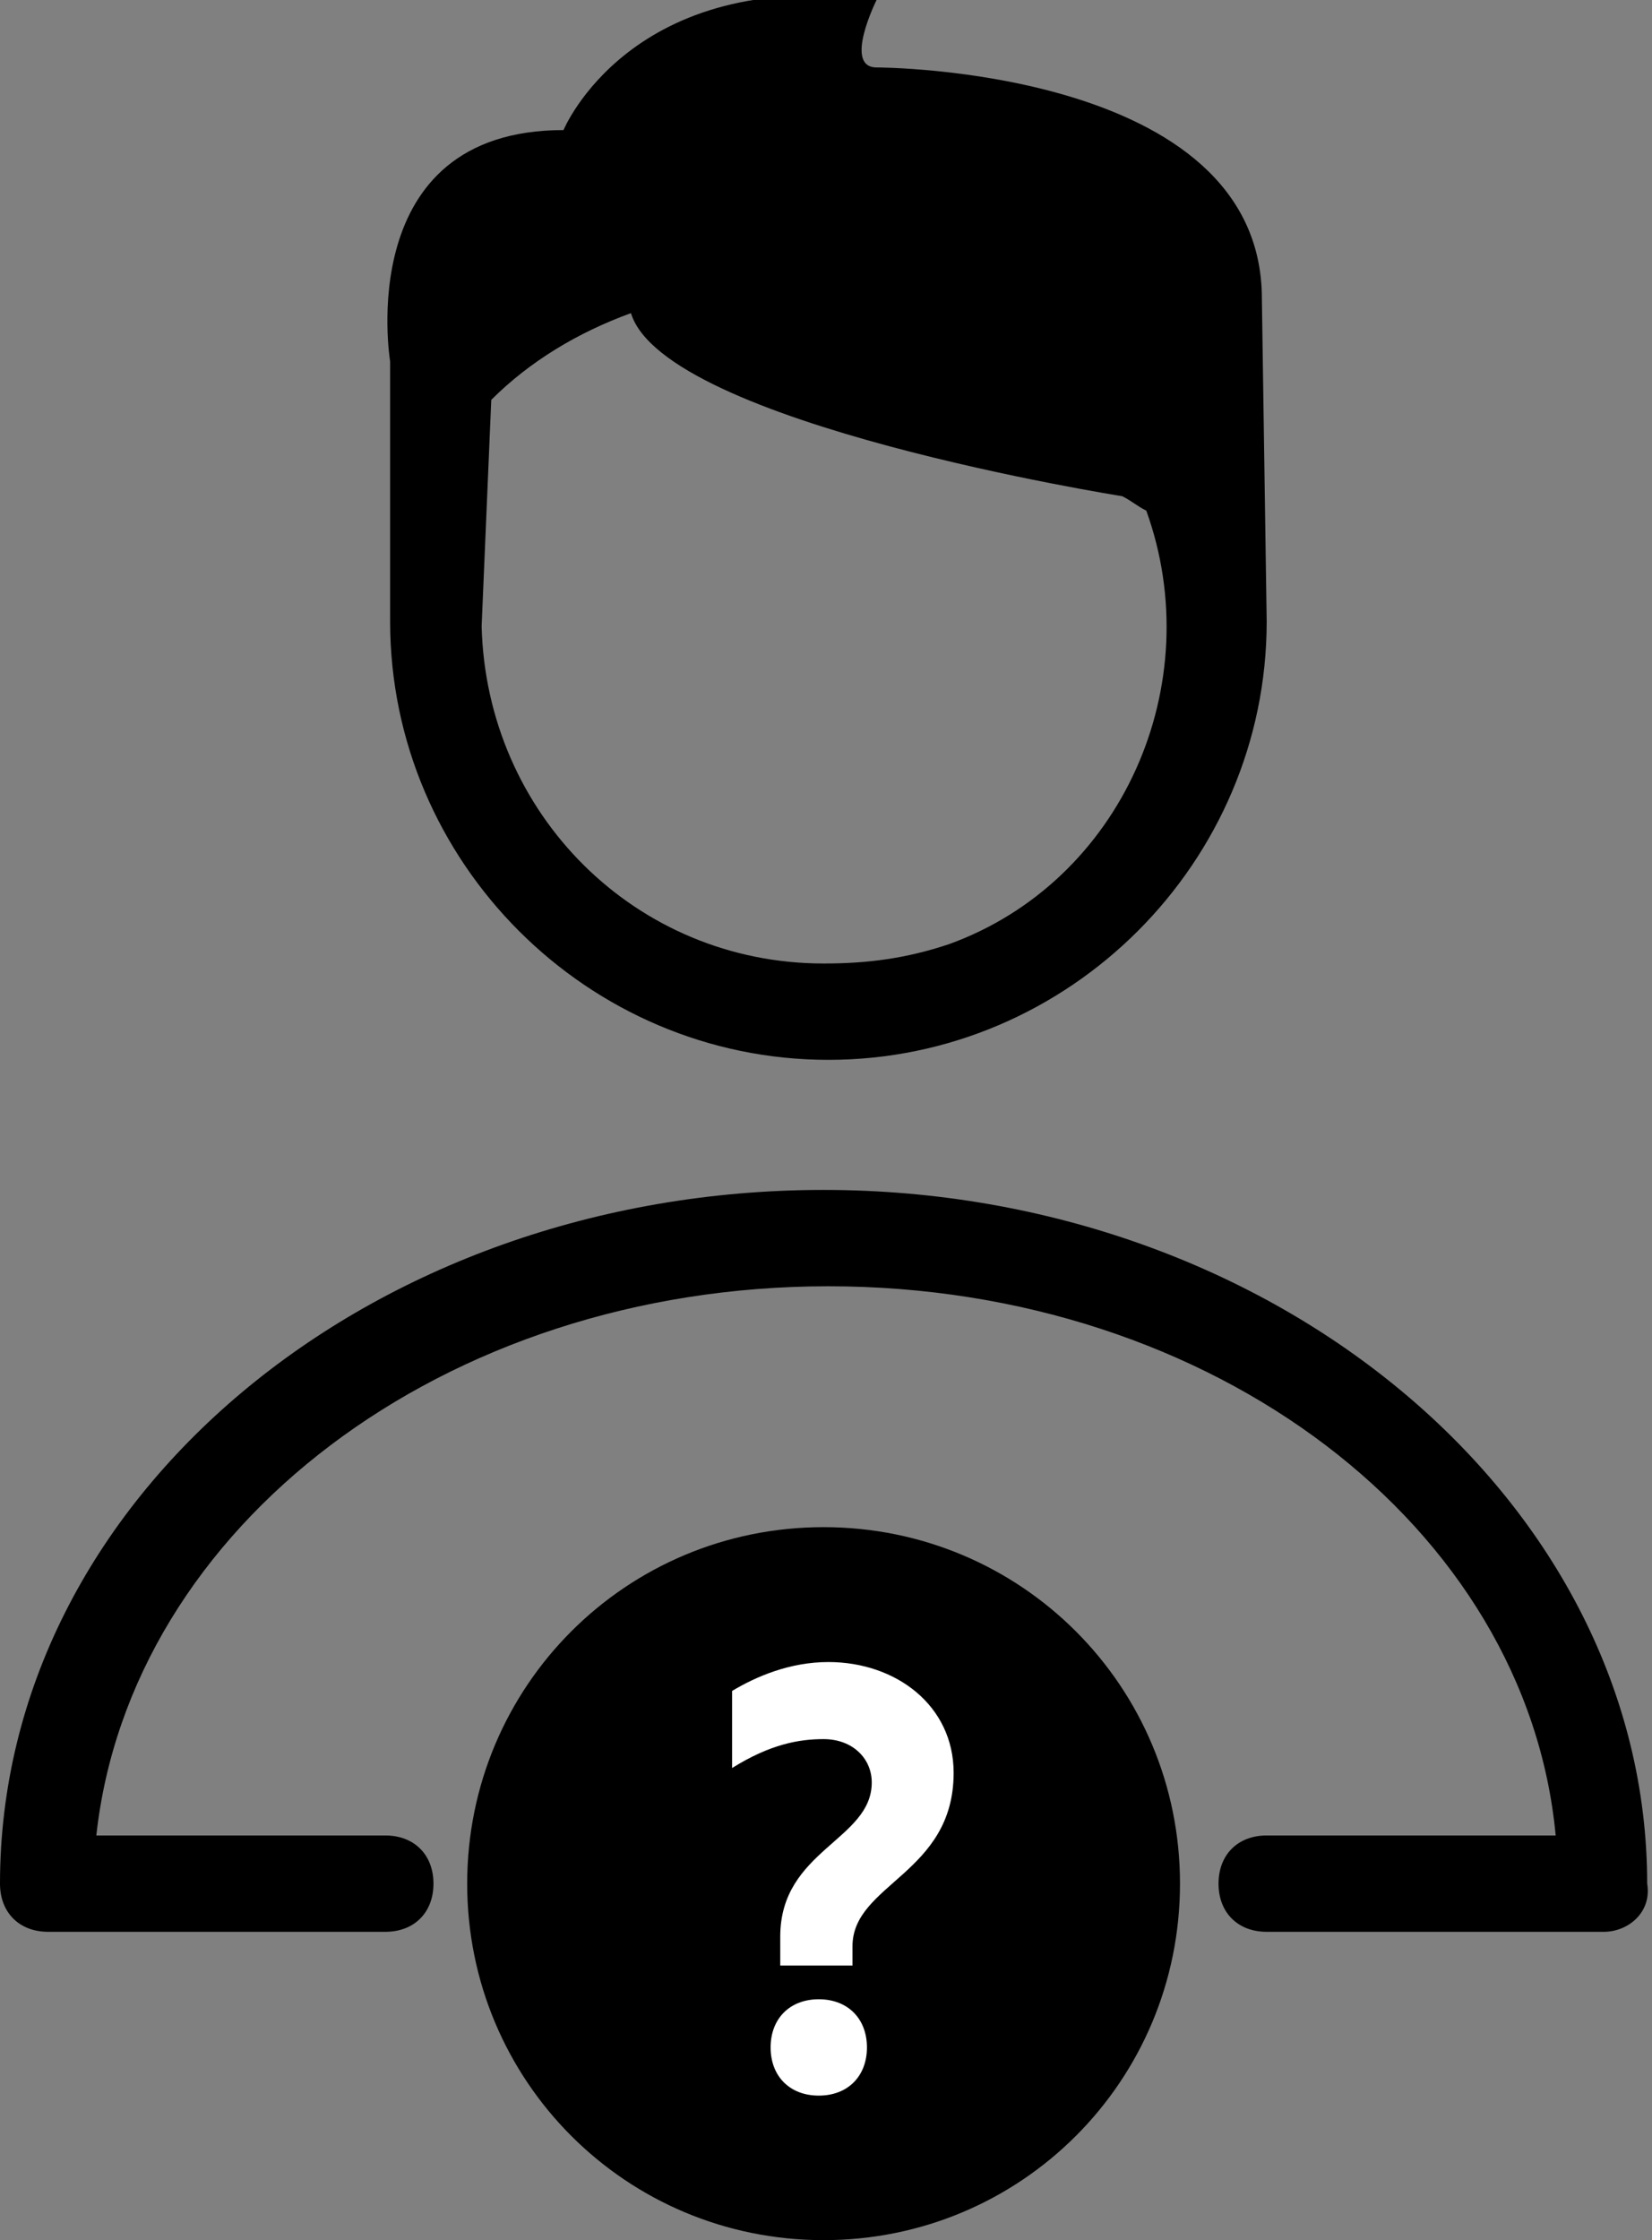 <svg xmlns="http://www.w3.org/2000/svg" viewBox="0 0 34.3 46.5"><rect x="0" y="0" width="34.3" height="46.5" fill="#808080" stroke="none"/><path d="M26.2 6.2c0-4.8-8-4.8-8-4.8-.7 0 0-1.4 0-1.4-5.1-.7-6.5 2.7-6.5 2.7-4.4 0-3.6 4.8-3.6 4.8v5.4c0 5 4.1 9.1 9.1 9.1s9.1-4.1 9.1-9.1l-.1-6.7zM17.1 20c-3.9 0-7-3.1-7.1-7l.2-4.7c.8-.8 1.8-1.4 2.9-1.8.7 2.3 10.2 3.8 10.2 3.8.2.1.3.2.5.3 1.3 3.6-.5 7.7-4.1 9-.9.3-1.7.4-2.6.4zm16.2 20.1h-7c-.6 0-1-.4-1-1s.4-1 1-1h6c-.6-6.4-7.1-11.4-15.1-11.4S2.7 31.7 2 38.1h6c.6 0 1 .4 1 1s-.4 1-1 1H1c-.6 0-1-.4-1-1 0-8 7.7-14.4 17.1-14.4s17.1 6.5 17.1 14.4c.1.6-.4 1-.9 1z"/><path d="M17.1 31.7c-4.1 0-7.4 3.3-7.4 7.4s3.3 7.4 7.4 7.4 7.4-3.3 7.4-7.4-3.3-7.4-7.4-7.4z"/><path d="M16.2 40.2c0-1.8 1.9-2 1.9-3.2 0-.5-.4-.9-1-.9-.5 0-1.1.1-1.9.6v-1.6c.5-.3 1.2-.6 2-.6 1.4 0 2.6.9 2.6 2.3 0 2.1-2.1 2.3-2.1 3.6v.4h-1.5v-.6zm.8 1.3c.6 0 1 .4 1 1s-.4 1-1 1-1-.4-1-1 .4-1 1-1z" fill="#fff"/></svg>